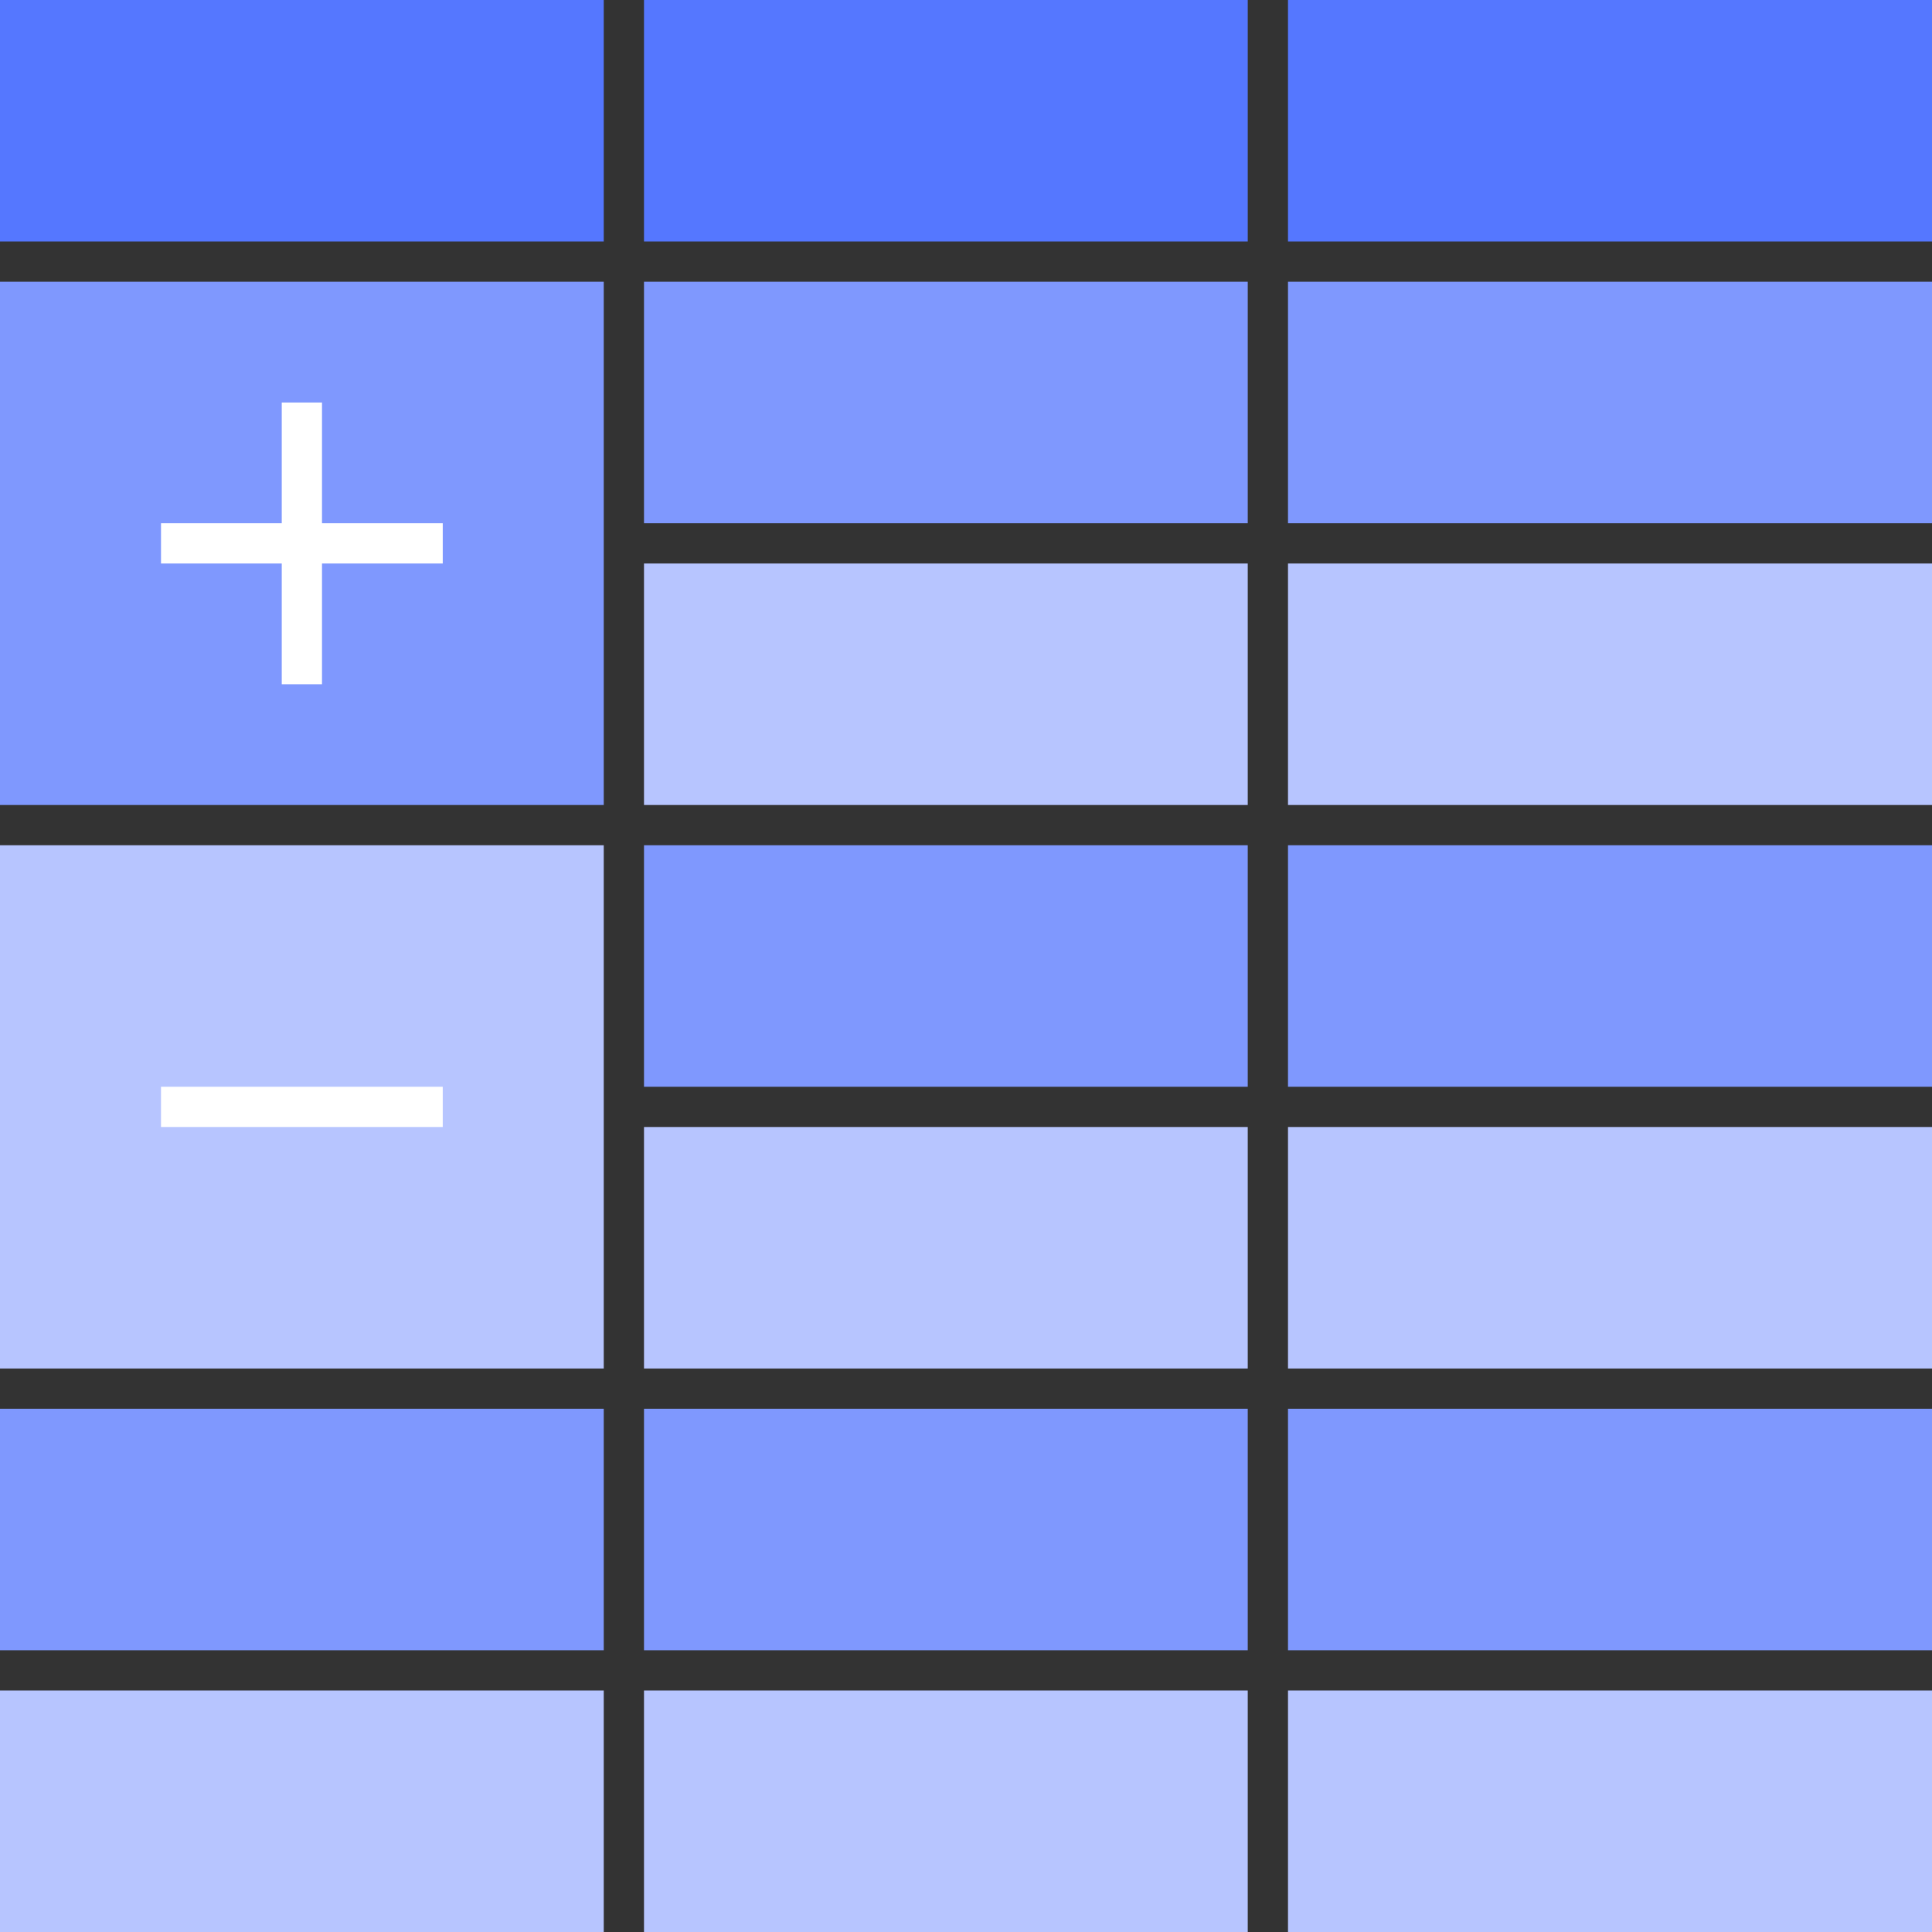 <svg width="48" height="48" viewBox="0 0 48 48" fill="none" xmlns="http://www.w3.org/2000/svg">
<rect x="0" y="0" width="48" height="48" fill="#333333" stroke="none"/>
<g id="Table_collapse" clip-path="url(#clip0_1277_11308)">
<rect id="Rectangle" width="15" height="6" fill="#5577FF"/>
<rect id="Rectangle Copy 457" x="16" width="15" height="6" fill="#5577FF"/>
<rect id="Rectangle Copy 458" x="32" width="16" height="6" fill="#5577FF"/>
<path id="Combined Shape" fill-rule="evenodd" clip-rule="evenodd" d="M15 7H0V20H15V7ZM31 7H16V13H31V7ZM32 7H48V13H32V7ZM31 21H16V27H31V21ZM32 21H48V27H32V21ZM15 35H0V41H15V35ZM16 35H31V41H16V35ZM48 35H32V41H48V35Z" fill="#7F98FE"/>
<path id="Combined Shape_2" fill-rule="evenodd" clip-rule="evenodd" d="M31 14H16V20H31V14ZM48 14H32V20H48V14ZM0 21H15V34H0V21ZM31 28H16V34H31V28ZM32 28H48V34H32V28ZM15 42H0V48H15V42ZM16 42H31V48H16V42ZM48 42H32V48H48V42Z" fill="#B7C5FF"/>
<path id="Union" fill-rule="evenodd" clip-rule="evenodd" d="M8 10H7V13H4V14H7V17H8V14H11V13H8V10Z" fill="white"/>
<rect id="Rectangle 41" x="4" y="27" width="7" height="1" fill="white"/>
</g>
<defs>
<clipPath id="clip0_1277_11308">
<rect width="48" height="48" fill="white"/>
</clipPath>
</defs>
</svg>
